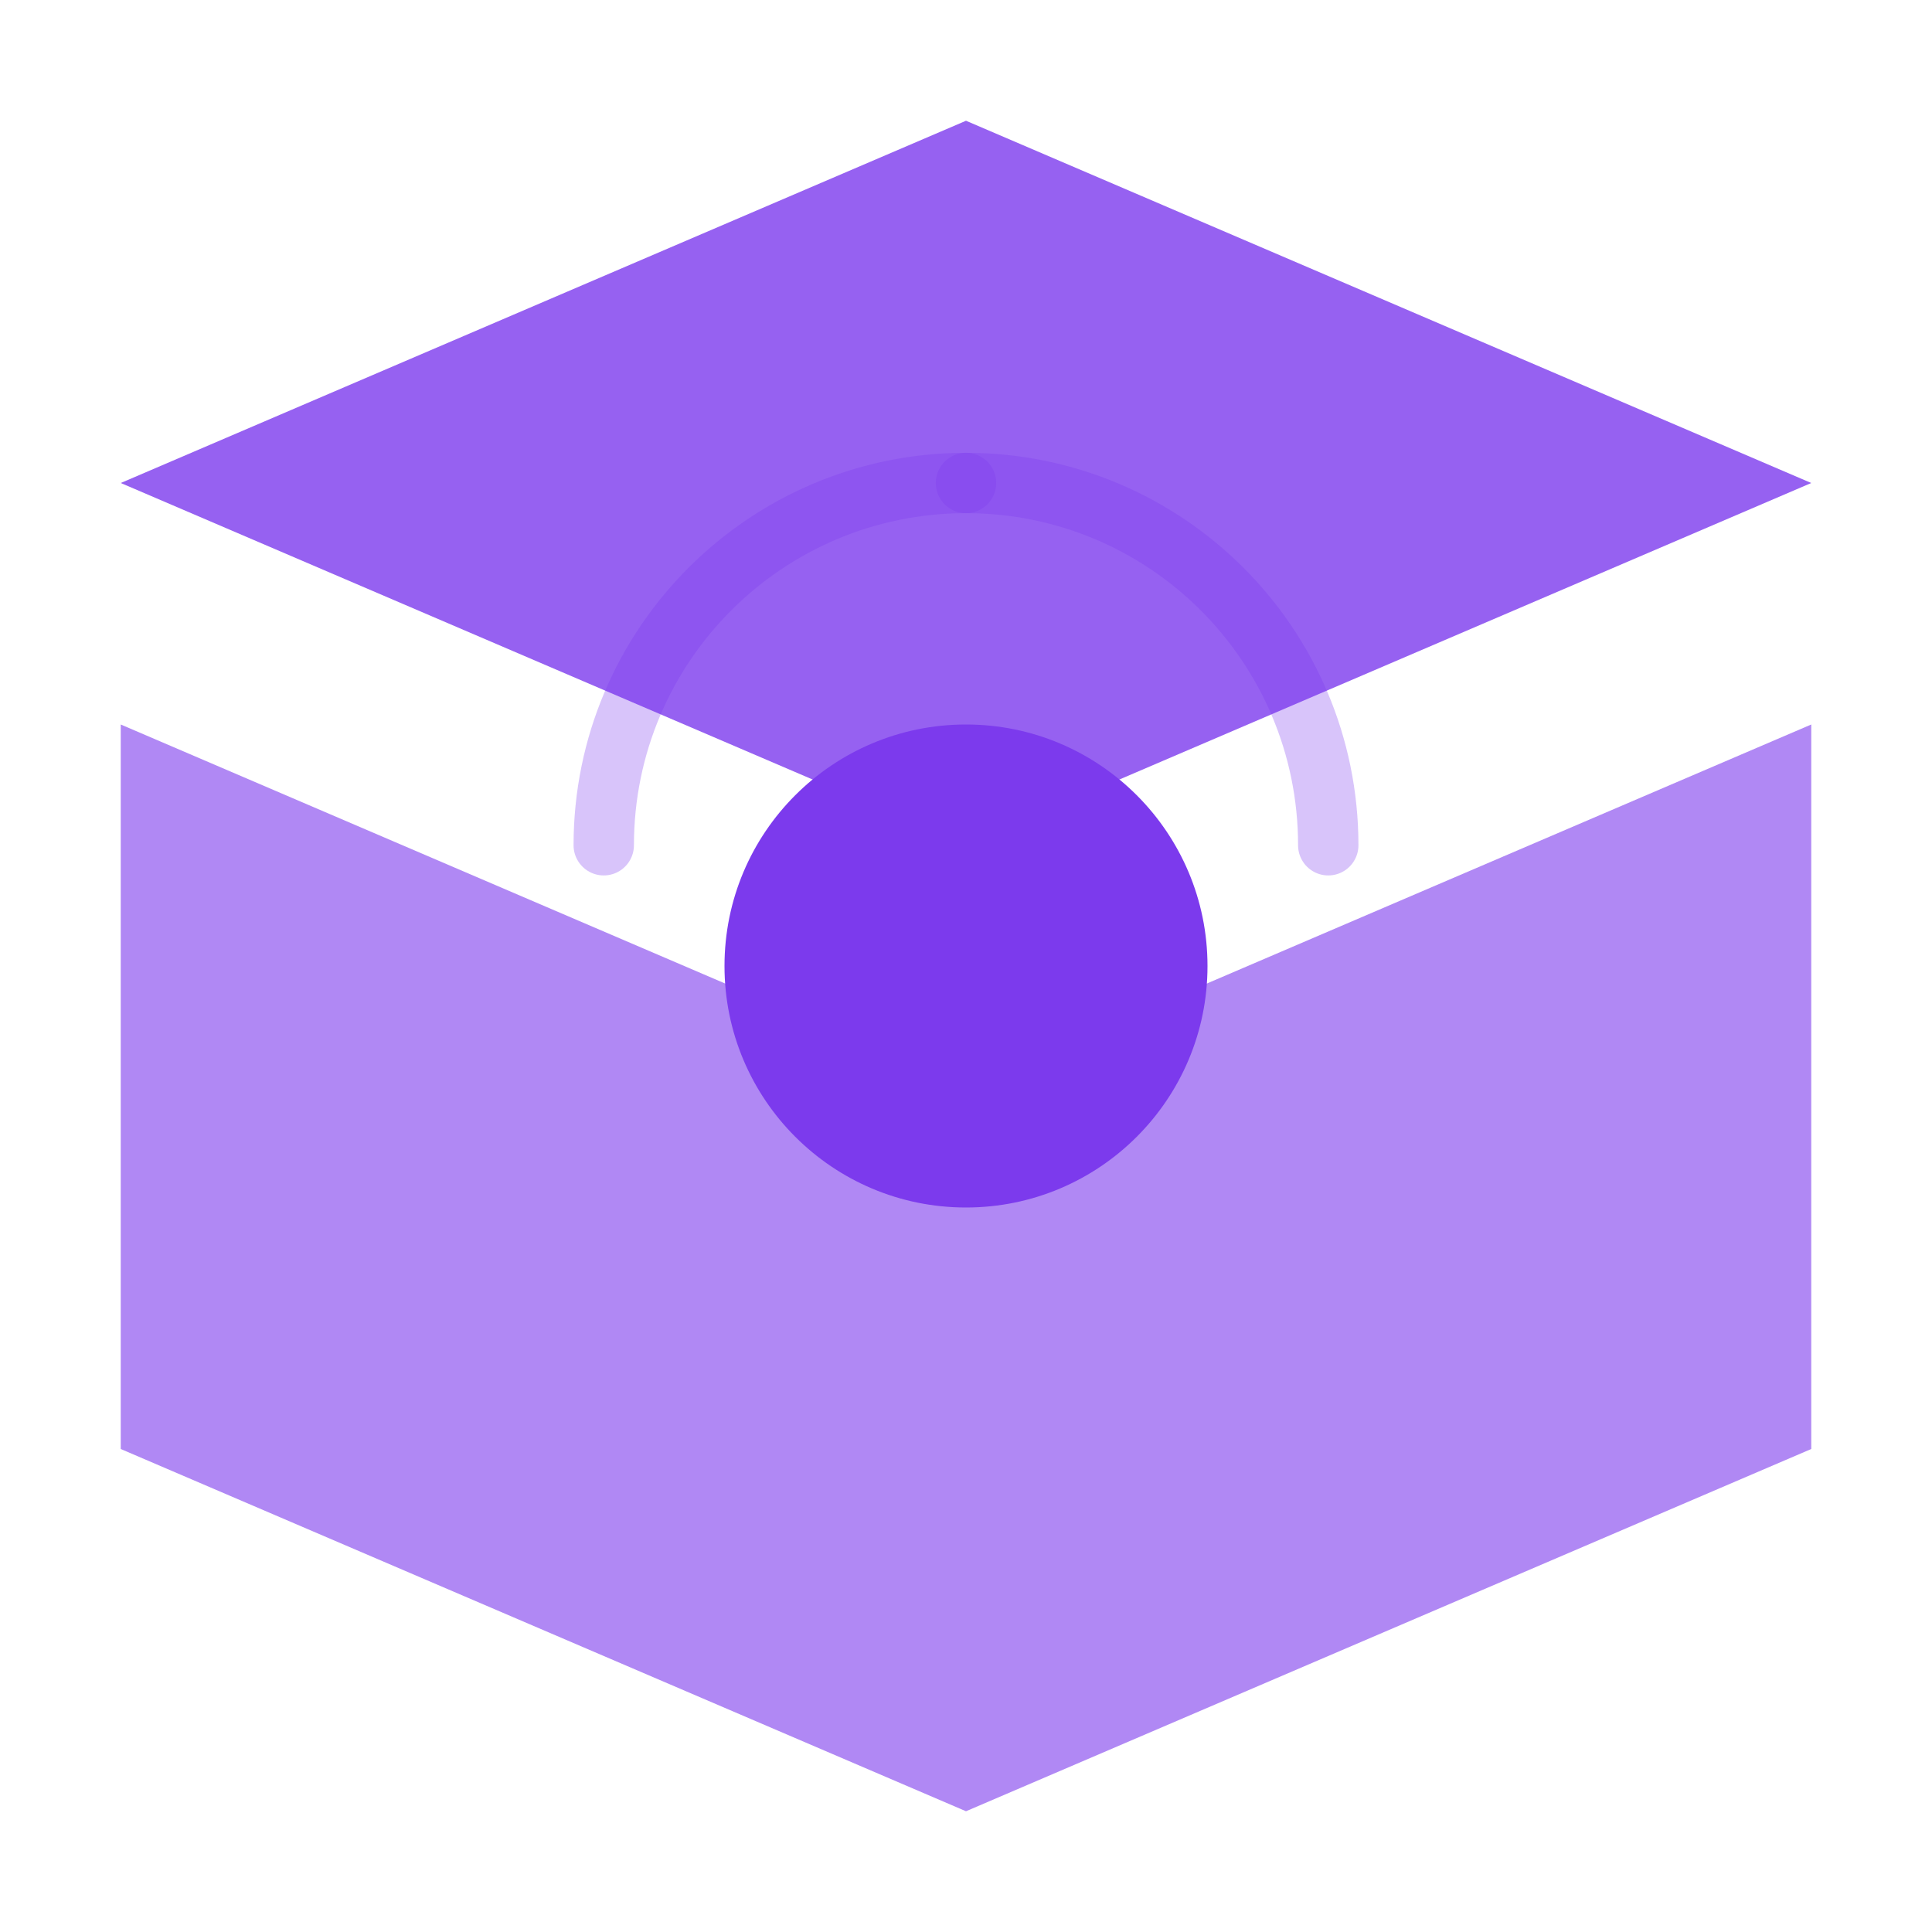 <svg width="32" height="32" viewBox="0 0 32 32" fill="none" xmlns="http://www.w3.org/2000/svg">
  <!-- Outer cube -->
  <path d="M16 2L2 8L16 14L30 8L16 2Z" fill="#7C3AED" fill-opacity="0.8"/>
  <path d="M16 18L2 12V24L16 30L30 24V12L16 18Z" fill="#7C3AED" fill-opacity="0.6"/>
  
  <!-- Center circle representing quantum state -->
  <circle cx="16" cy="16" r="4" fill="#7C3AED"/>
  
  <!-- Quantum orbital lines -->
  <path d="M16 8C19.314 8 22 10.686 22 14" stroke="#7C3AED" stroke-width="1" stroke-linecap="round" stroke-opacity="0.3">
    <animateTransform
      attributeName="transform"
      type="rotate"
      from="0 16 16"
      to="360 16 16"
      dur="3s"
      repeatCount="indefinite"
    />
  </path>
  <path d="M16 8C12.686 8 10 10.686 10 14" stroke="#7C3AED" stroke-width="1" stroke-linecap="round" stroke-opacity="0.3">
    <animateTransform
      attributeName="transform"
      type="rotate"
      from="0 16 16"
      to="360 16 16"
      dur="3s"
      repeatCount="indefinite"
    />
  </path>
</svg>